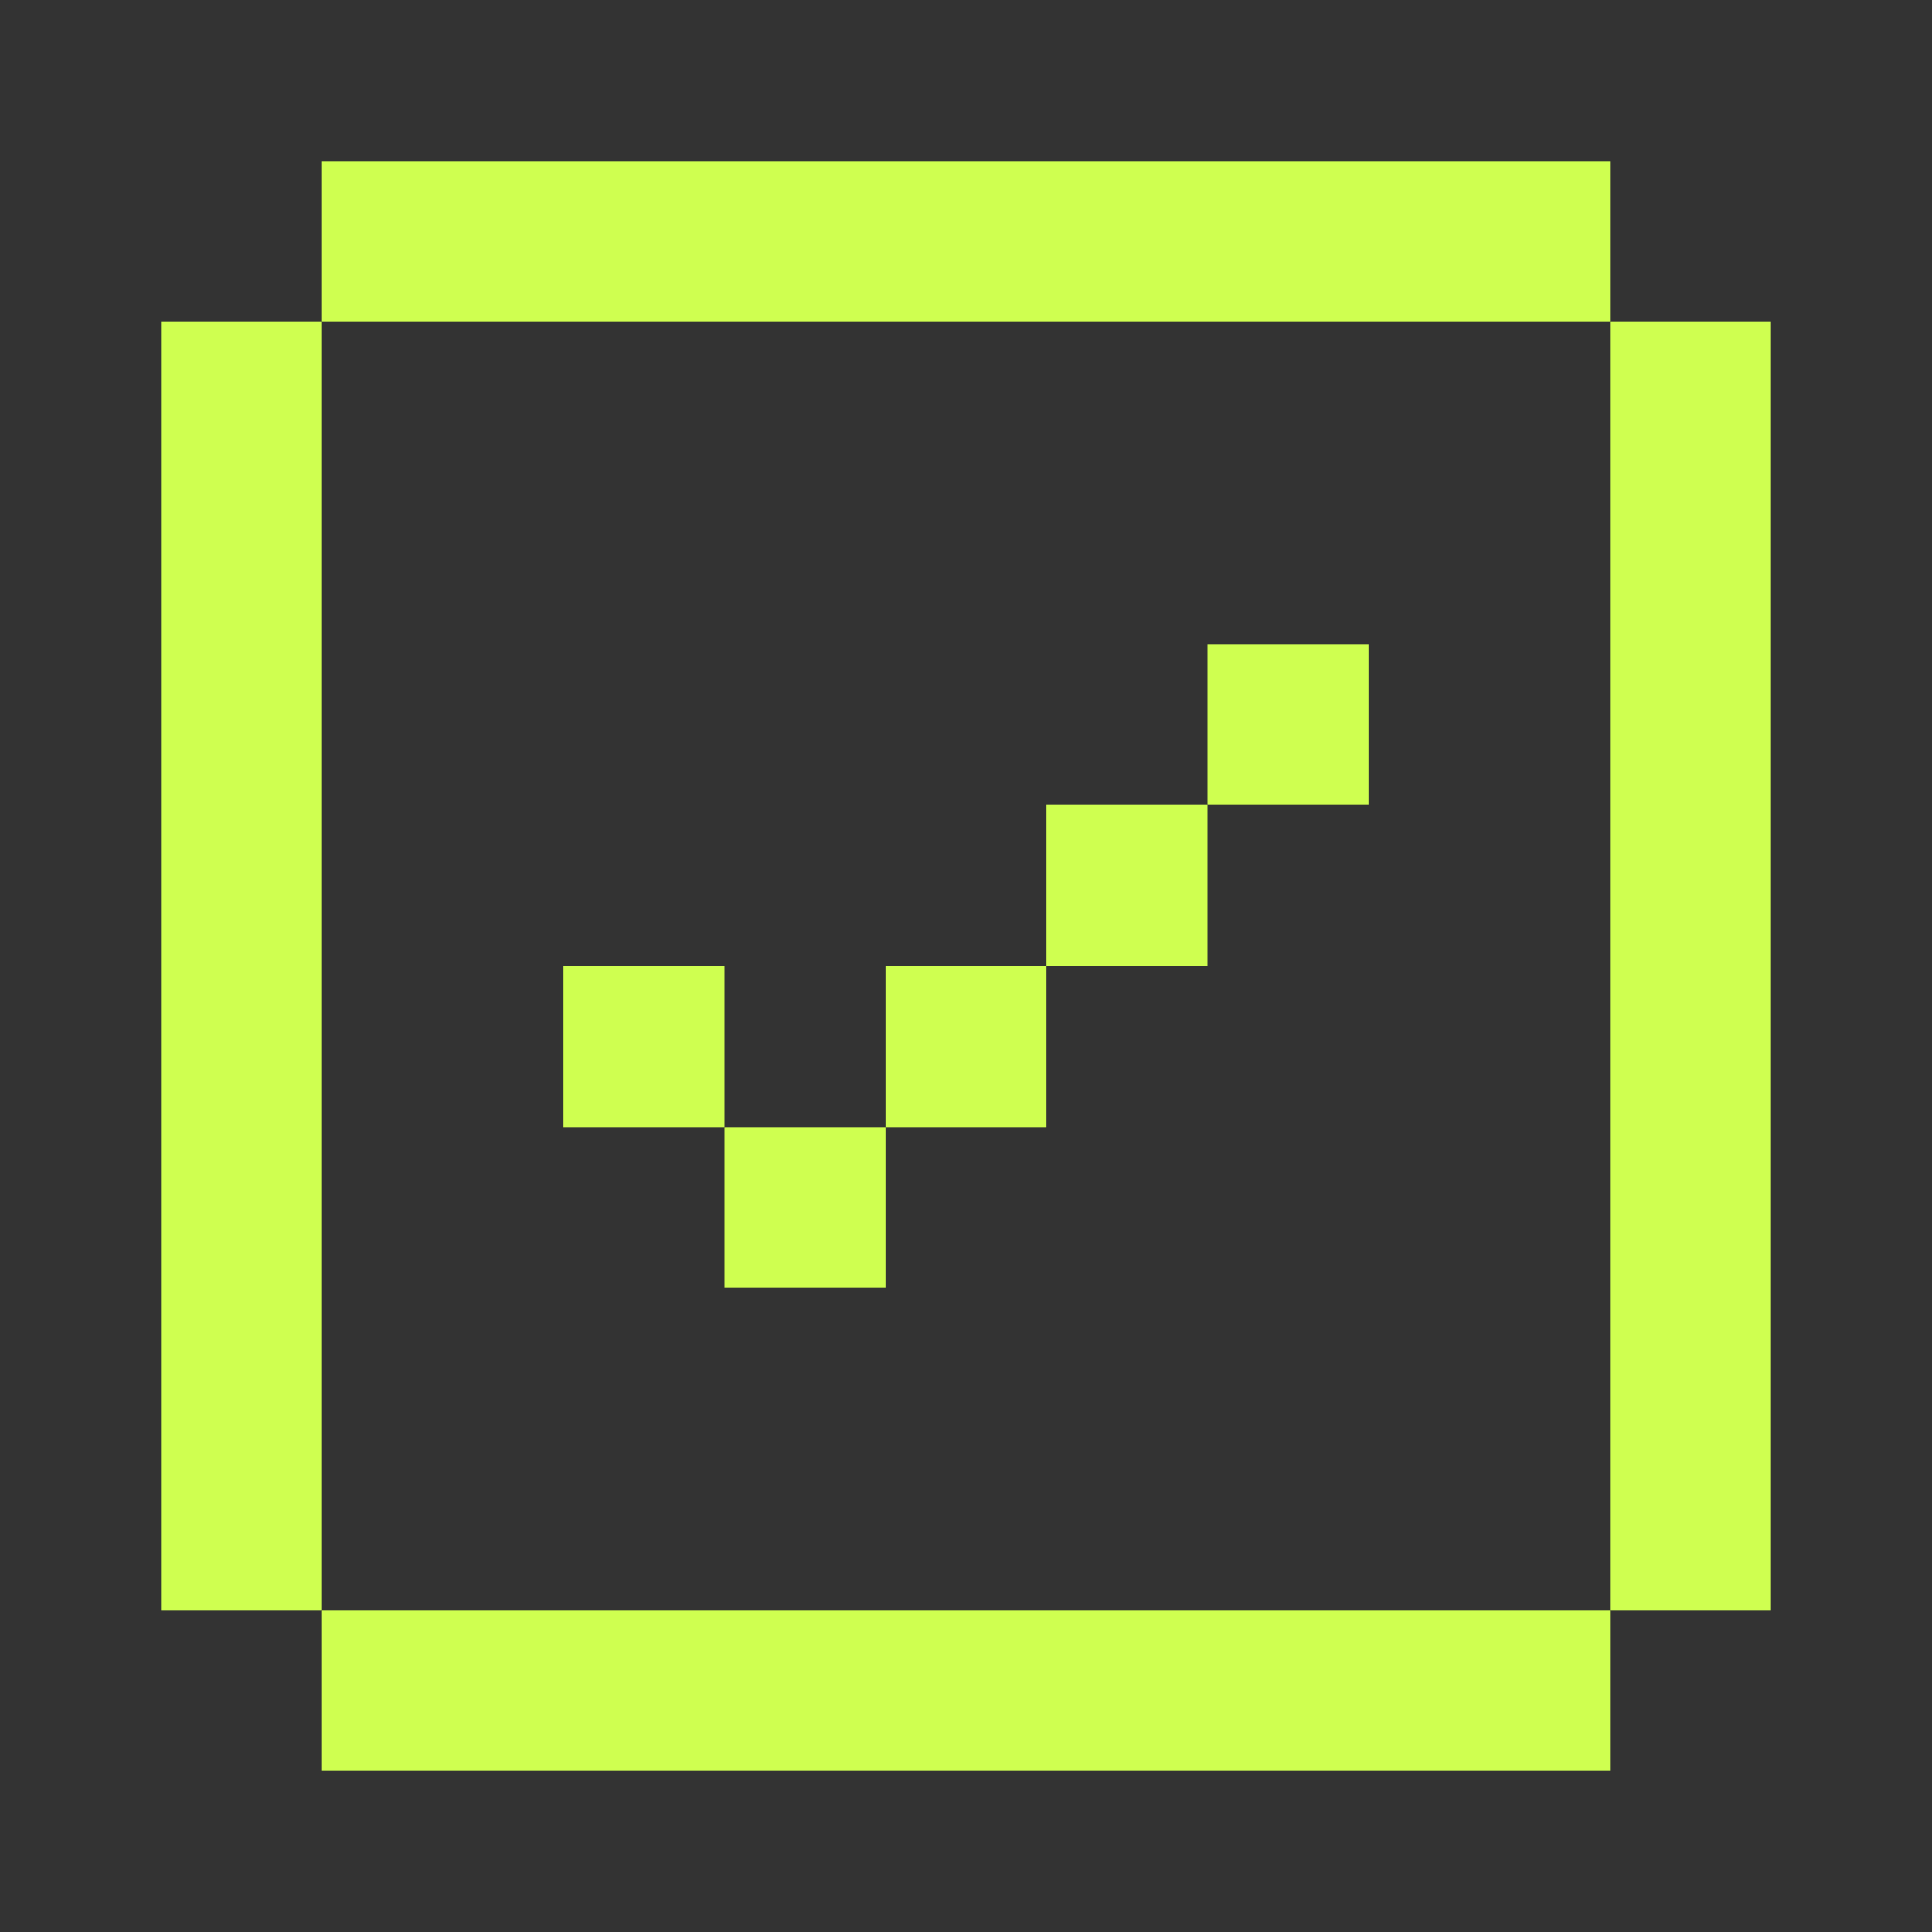 <svg width="24" height="24" viewBox="0 0 24 24" fill="none" xmlns="http://www.w3.org/2000/svg">
<rect x="0" y="0" width="24" height="24" fill="#333333" stroke="none"/>
<rect x="7" y="12" width="2" height="2" fill="#CFFF50"/>
<rect x="9" y="14" width="2" height="2" fill="#CFFF50"/>
<rect x="11" y="12" width="2" height="2" fill="#CFFF50"/>
<rect x="13" y="10" width="2" height="2" fill="#CFFF50"/>
<rect x="15" y="8" width="2" height="2" fill="#CFFF50"/>
<rect x="2" y="4" width="2" height="16" fill="#CFFF50"/>
<rect x="4" y="20" width="16" height="2" fill="#CFFF50"/>
<rect x="4" y="2" width="16" height="2" fill="#CFFF50"/>
<rect x="20" y="4" width="2" height="16" fill="#CFFF50"/>
</svg>
